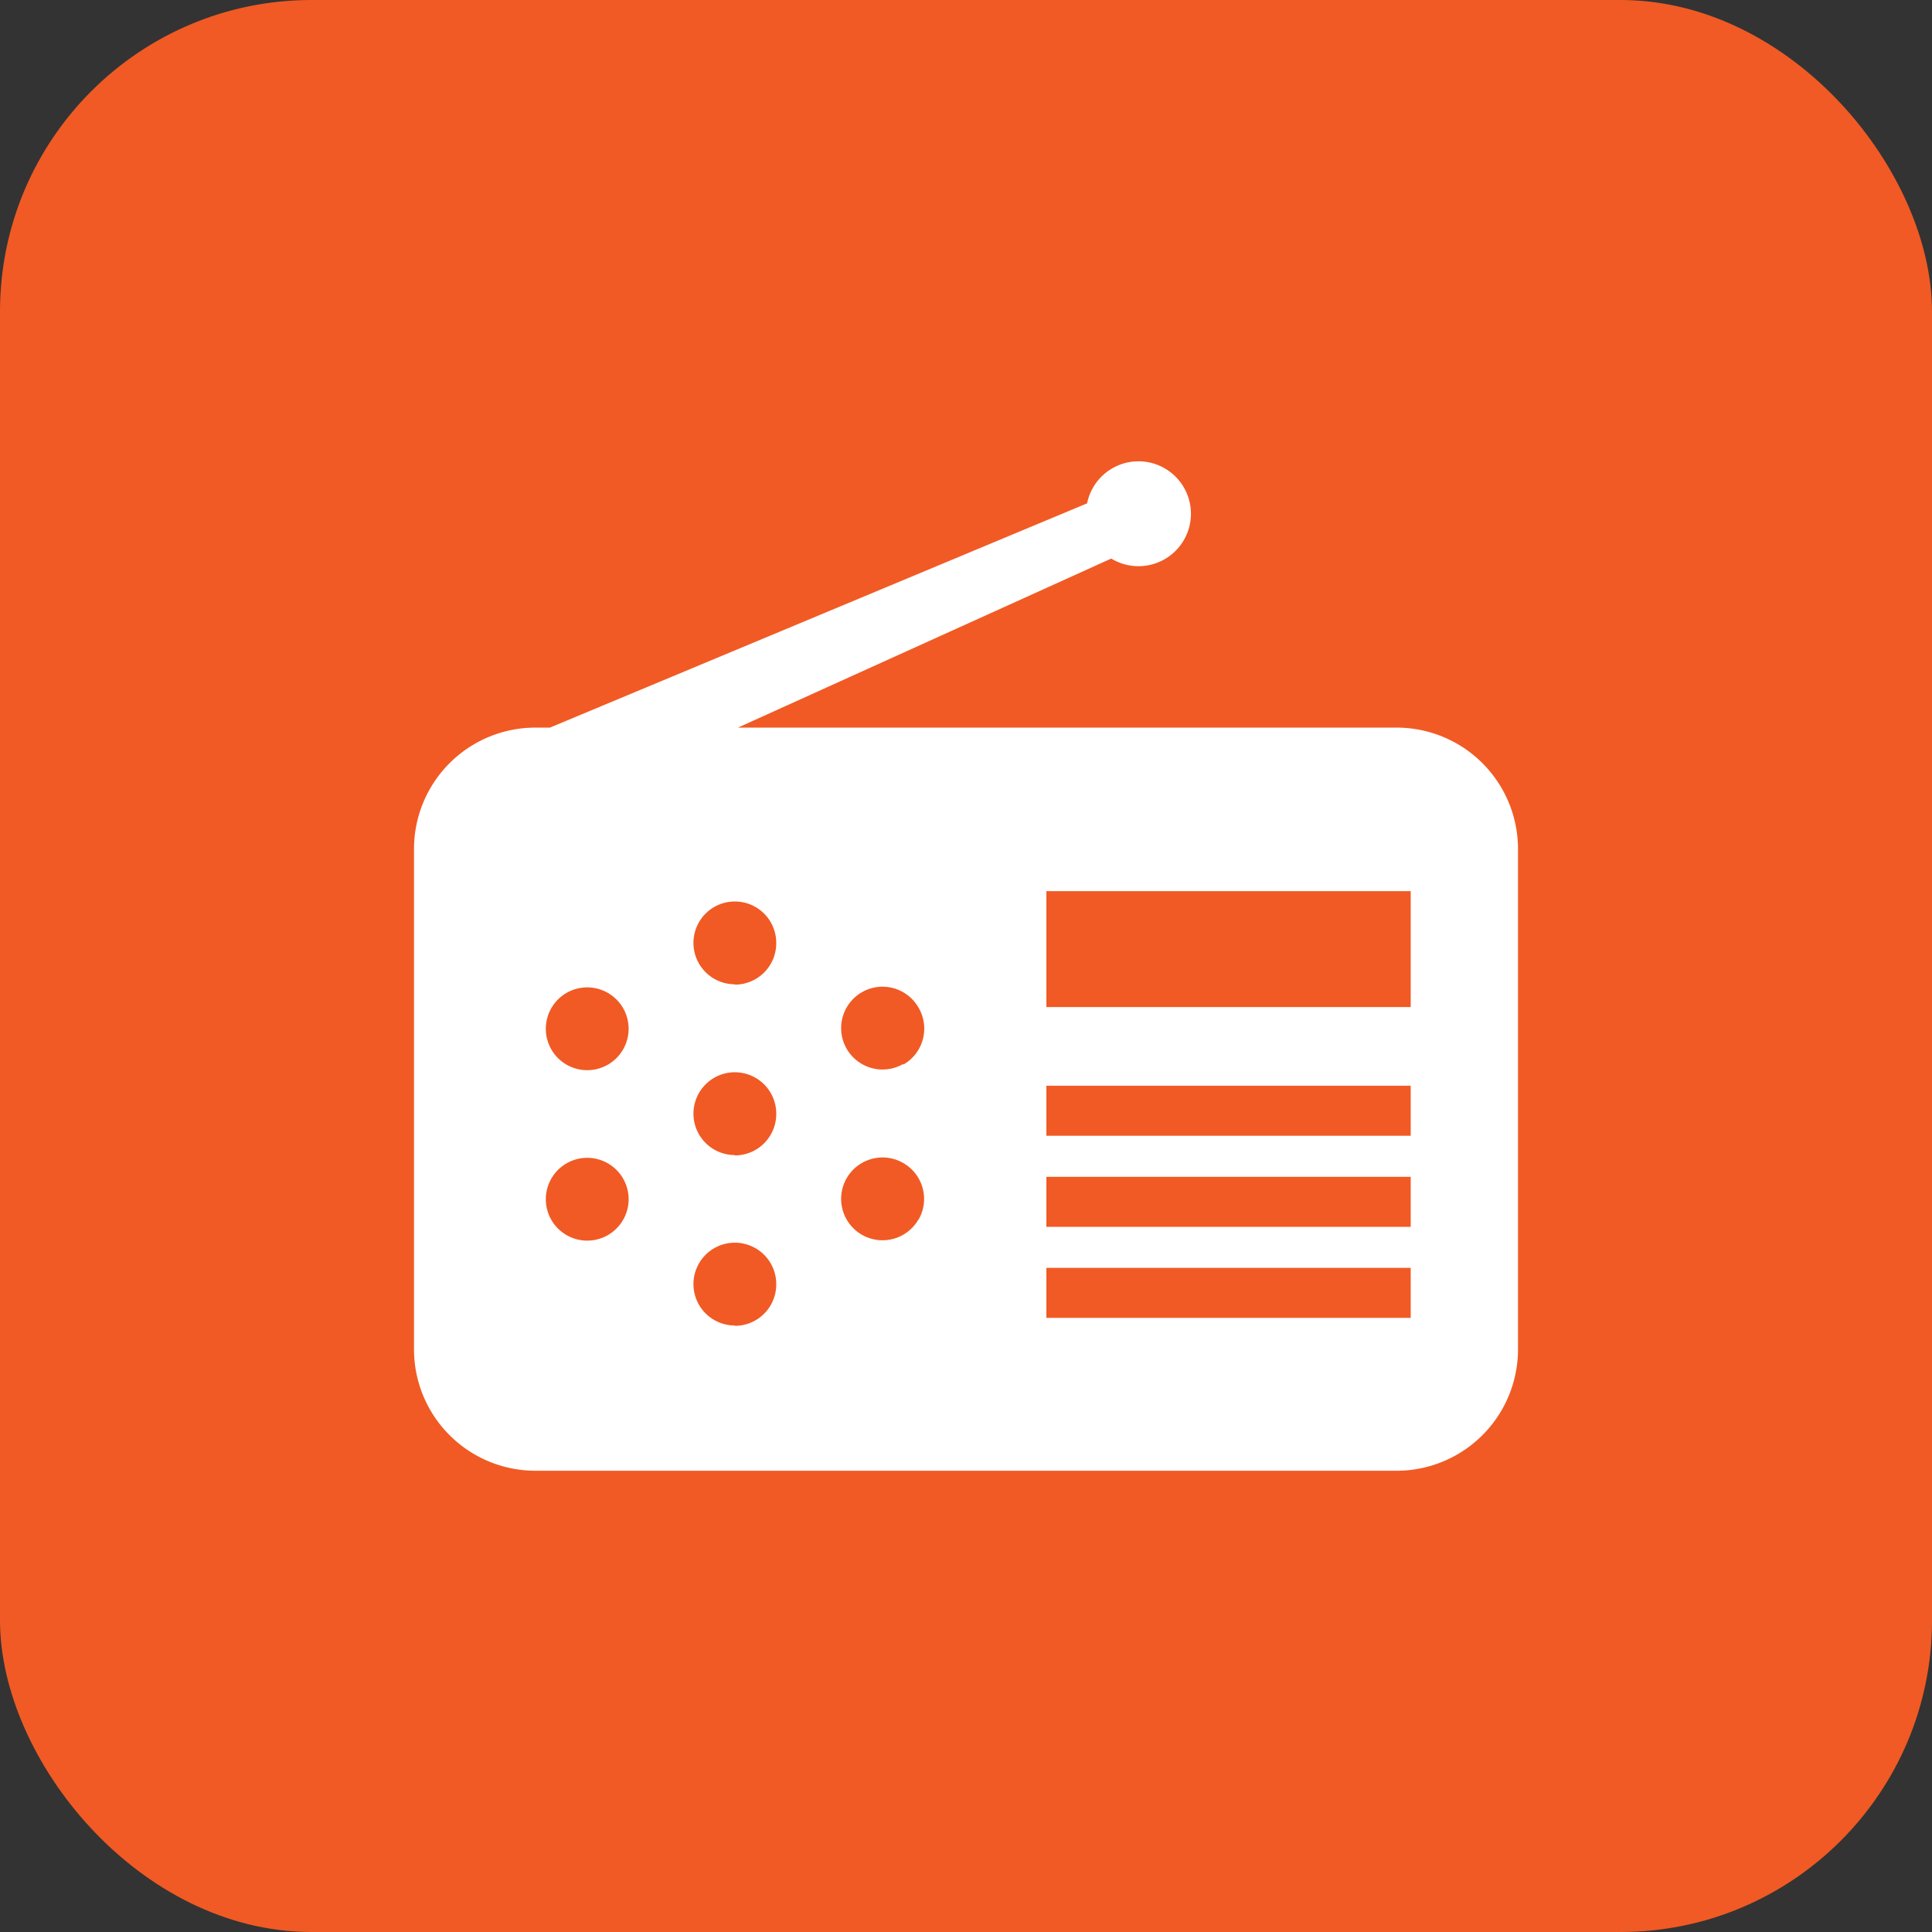 <svg xmlns="http://www.w3.org/2000/svg" viewBox="0 0 56 56"><rect x="0" y="0" width="56" height="56" fill="#333333" stroke="none"/><defs><style>.cls-1{fill:#f15a24;}.cls-2{fill:#fff;}</style></defs><title>アセット 2</title><g id="レイヤー_2" data-name="レイヤー 2"><g id="レイヤー_1-2" data-name="レイヤー 1"><rect class="cls-1" width="56" height="56" rx="9.03" ry="9.03"/><path class="cls-2" d="M40.48,21.09H21.39l10.82-4.9a1.52,1.52,0,1,0-.7-1.6L15.94,21.09h-.42A3.52,3.52,0,0,0,12,24.61V39.11a3.52,3.52,0,0,0,3.52,3.52h25A3.52,3.52,0,0,0,44,39.11V24.61A3.52,3.52,0,0,0,40.48,21.09ZM17.62,35.8a1.2,1.2,0,1,1,.44-1.64A1.2,1.2,0,0,1,17.62,35.8Zm.44-5.38a1.2,1.2,0,1,1-.44-1.64A1.2,1.2,0,0,1,18.06,30.42Zm3.24,8a1.2,1.2,0,1,1,1.2-1.2A1.2,1.2,0,0,1,21.3,38.43Zm0-4.94a1.2,1.2,0,1,1,1.2-1.2A1.2,1.2,0,0,1,21.3,33.49Zm0-4.95a1.2,1.2,0,1,1,1.2-1.2A1.2,1.2,0,0,1,21.3,28.54Zm5.32,6.82a1.2,1.2,0,1,1-.44-1.64A1.2,1.2,0,0,1,26.62,35.36Zm-.44-4.51a1.2,1.2,0,1,1,.44-1.64A1.2,1.2,0,0,1,26.18,30.86ZM40.89,38.2H30.33V36.75H40.89V38.2Zm0-2.64H30.33V34.11H40.89v1.45Zm0-2.64H30.33V31.47H40.89v1.45Zm0-3.73H30.33V25.83H40.89v3.37Z"/></g></g></svg>